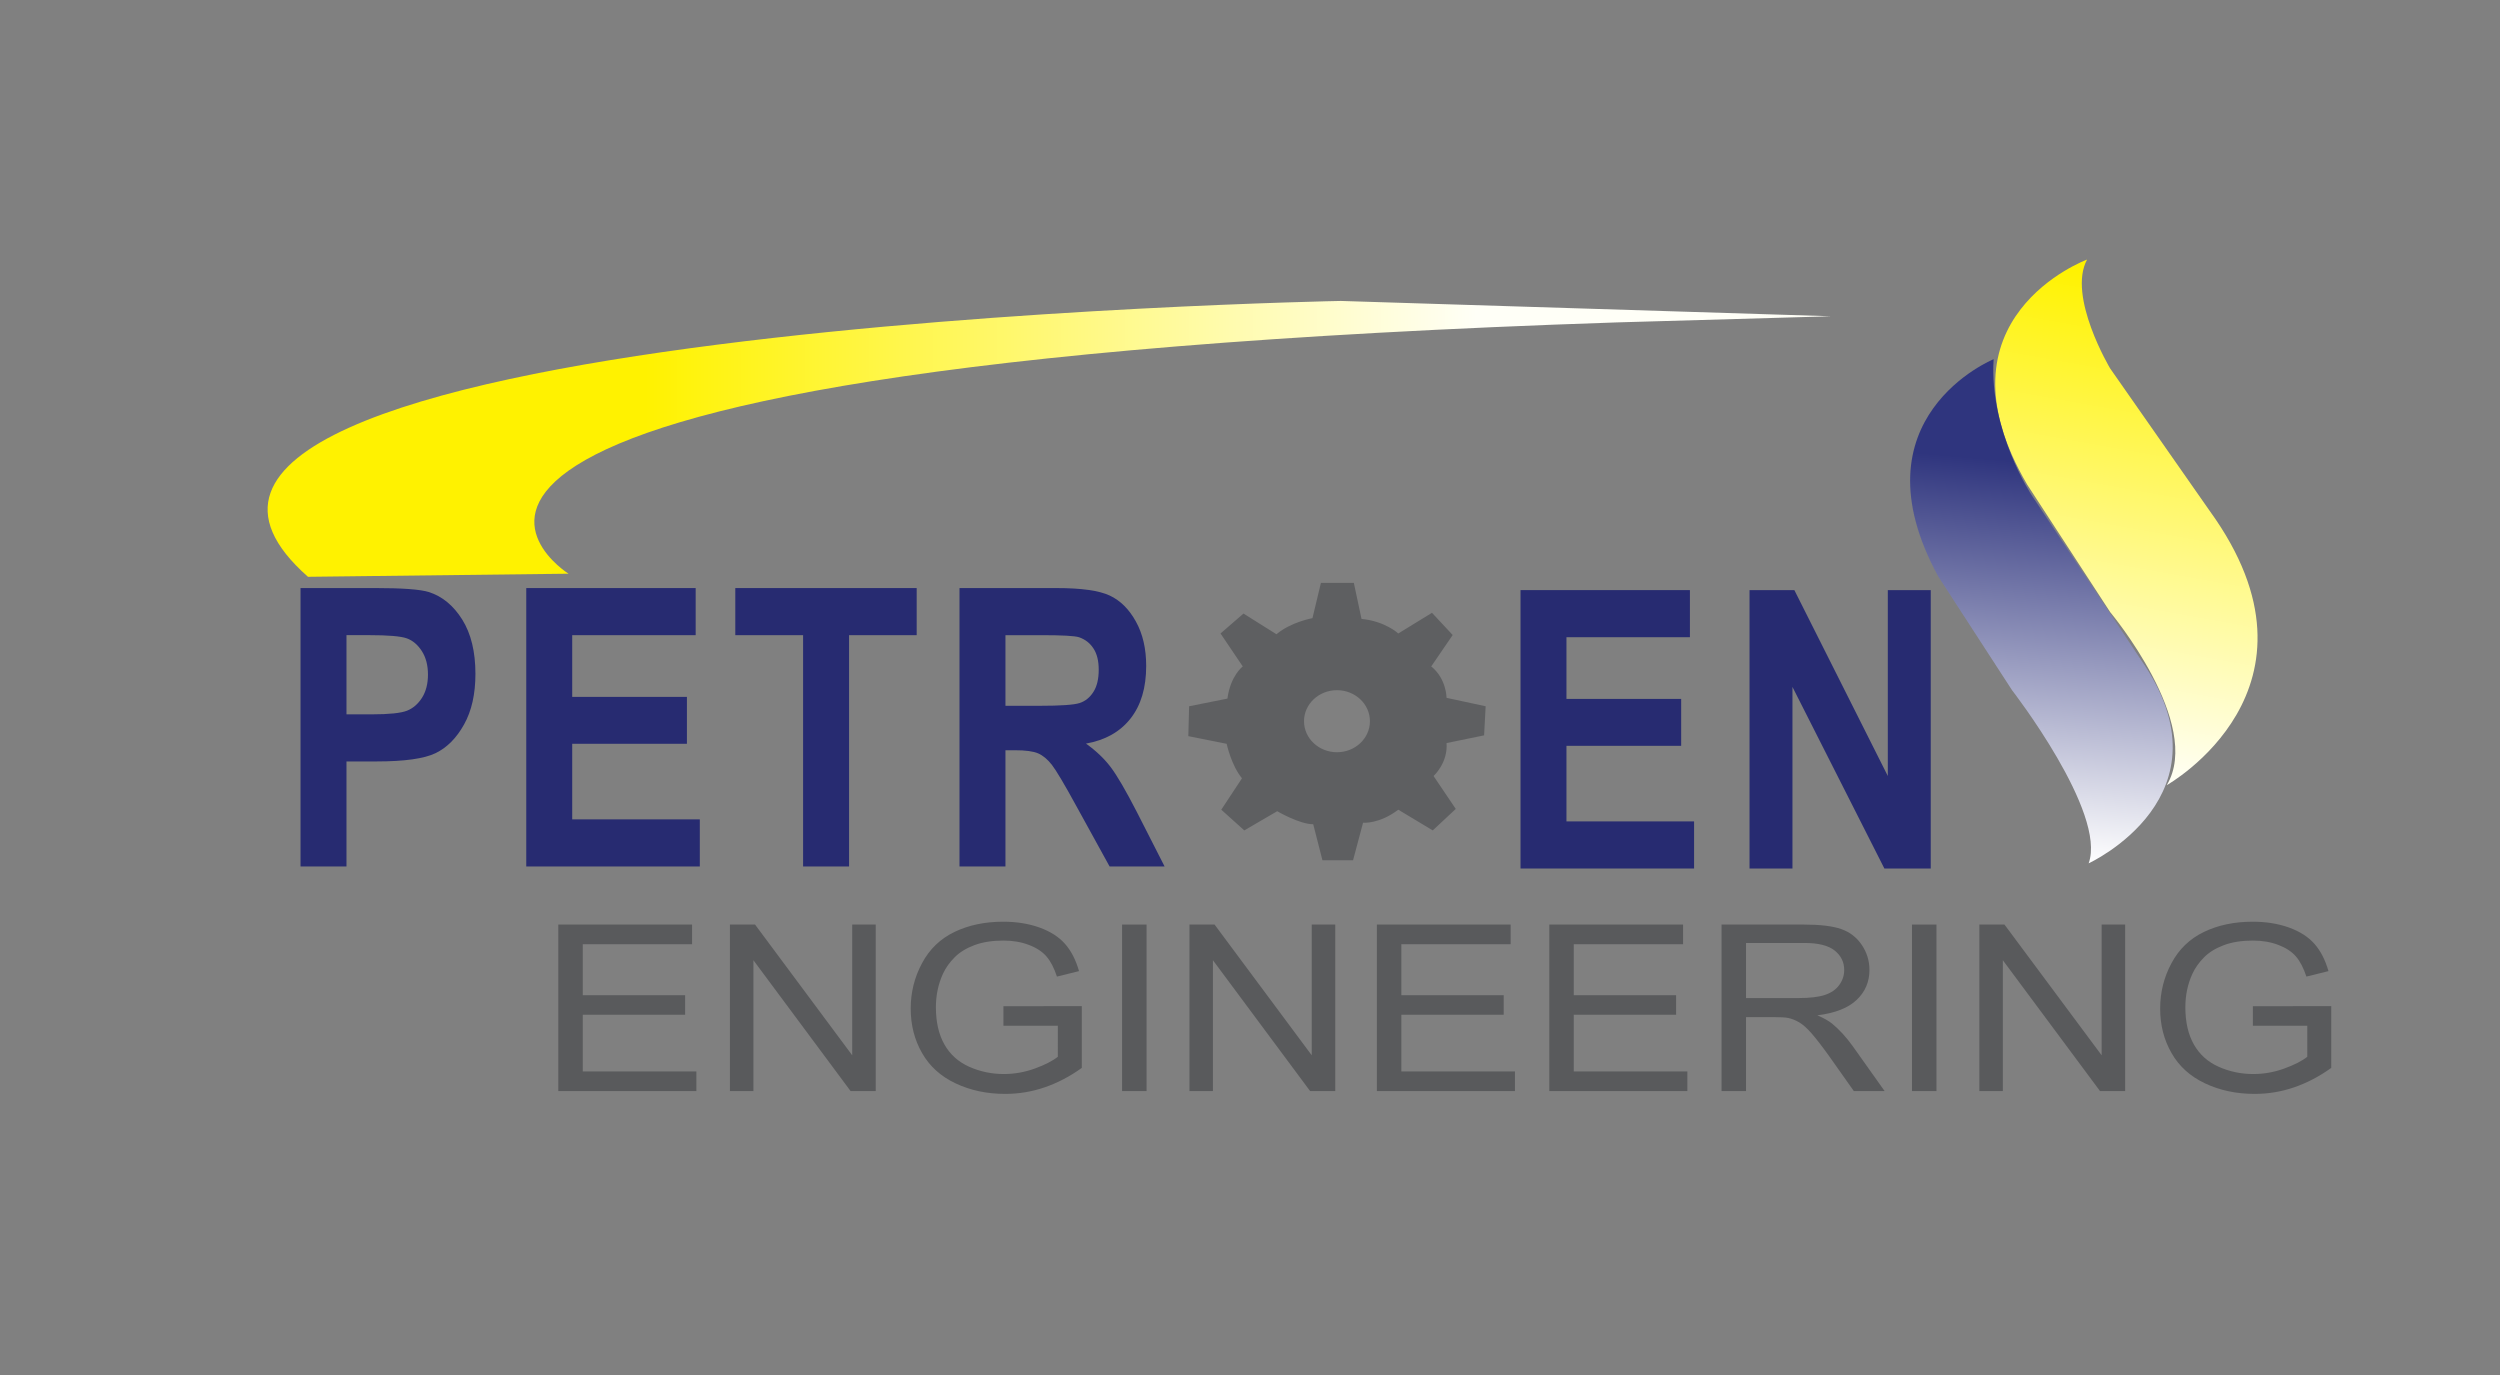 <?xml version="1.0" encoding="UTF-8" standalone="no"?>
<svg
   xmlns:dc="http://purl.org/dc/elements/1.1/"
   xmlns:cc="http://creativecommons.org/ns#"
   xmlns:rdf="http://www.w3.org/1999/02/22-rdf-syntax-ns#"
   xmlns:svg="http://www.w3.org/2000/svg"
   xmlns="http://www.w3.org/2000/svg"
   viewBox="0 0 135.703 74.637"
   height="74.637"
   width="135.703"
   xml:space="preserve"
   id="svg2"
   version="1.1"><rect x="0" y="0" width="135.703" height="74.637" fill="#808080" stroke="none"/><defs
     id="defs6"><clipPath
       id="clipPath18"
       clipPathUnits="userSpaceOnUse"><path
         id="path16"
         d="M 0,55.978 H 101.777 V 0 H 0 Z" /></clipPath><linearGradient
       id="linearGradient68"
       spreadMethod="pad"
       gradientTransform="matrix(63.67,0,0,-63.67,10.898,38.121)"
       gradientUnits="userSpaceOnUse"
       y2="0"
       x2="1"
       y1="0"
       x1="0"><stop
         id="stop60"
         offset="0"
         style="stop-opacity:1;stop-color:#fff200" /><stop
         id="stop62"
         offset="0.241"
         style="stop-opacity:1;stop-color:#fff200" /><stop
         id="stop64"
         offset="0.774"
         style="stop-opacity:1;stop-color:#fffff7" /><stop
         id="stop66"
         offset="1"
         style="stop-opacity:1;stop-color:#fffff7" /></linearGradient><linearGradient
       id="linearGradient90"
       spreadMethod="pad"
       gradientTransform="matrix(-3.562,-20.203,-20.203,3.562,88.665,44.774)"
       gradientUnits="userSpaceOnUse"
       y2="0"
       x2="1"
       y1="0"
       x1="0"><stop
         id="stop84"
         offset="0"
         style="stop-opacity:1;stop-color:#fff200" /><stop
         id="stop86"
         offset="0.02"
         style="stop-opacity:1;stop-color:#fff200" /><stop
         id="stop88"
         offset="1"
         style="stop-opacity:1;stop-color:#fffff7" /></linearGradient><linearGradient
       id="linearGradient114"
       spreadMethod="pad"
       gradientTransform="matrix(-1.753,-20.038,-20.038,1.753,84.086,41.112)"
       gradientUnits="userSpaceOnUse"
       y2="0"
       x2="1"
       y1="0"
       x1="0"><stop
         id="stop106"
         offset="0"
         style="stop-opacity:1;stop-color:#2f357e" /><stop
         id="stop108"
         offset="0.066"
         style="stop-opacity:1;stop-color:#2f357e" /><stop
         id="stop110"
         offset="0.203"
         style="stop-opacity:1;stop-color:#2f357e" /><stop
         id="stop112"
         offset="1"
         style="stop-opacity:1;stop-color:#ffffff" /></linearGradient><clipPath
       id="clipPath124"
       clipPathUnits="userSpaceOnUse"><path
         id="path122"
         d="M 0,55.978 H 101.777 V 0 H 0 Z" /></clipPath></defs><g
     transform="matrix(1.333,0,0,-1.333,0,74.637)"
     id="g10"><g
       id="g12"><g
         clip-path="url(#clipPath18)"
         id="g14"><g
           transform="translate(14.109,30.128)"
           id="g20"><path
             id="path22"
             style="fill:#272b71;fill-opacity:1;fill-rule:nonzero;stroke:none"
             d="m 0,0 v -3.225 h 1.039 c 0.697,0 1.171,0.05 1.422,0.147 0.25,0.099 0.456,0.276 0.617,0.532 0.16,0.255 0.24,0.569 0.24,0.941 0,0.377 -0.083,0.695 -0.248,0.954 -0.166,0.258 -0.369,0.432 -0.613,0.52 C 2.214,-0.043 1.7,0 0.915,0 Z M -1.871,-9.419 V 1.918 H 1.146 C 2.27,1.918 3.003,1.864 3.351,1.756 3.9,1.581 4.355,1.207 4.714,0.634 5.071,0.062 5.251,-0.675 5.251,-1.577 5.251,-2.397 5.098,-3.084 4.787,-3.639 4.479,-4.193 4.091,-4.582 3.627,-4.806 3.163,-5.03 2.364,-5.143 1.229,-5.143 H 0 v -4.276 z" /></g><g
           transform="translate(21.43,20.708)"
           id="g24"><path
             id="path26"
             style="fill:#272b71;fill-opacity:1;fill-rule:nonzero;stroke:none"
             d="M 0,0 V 11.337 H 6.898 V 9.419 H 1.871 V 6.906 H 6.542 V 4.996 H 1.871 V 1.918 H 7.067 L 7.067,0 Z" /></g><g
           transform="translate(32.703,20.708)"
           id="g28"><path
             id="path30"
             style="fill:#272b71;fill-opacity:1;fill-rule:nonzero;stroke:none"
             d="m 0,0 v 9.419 h -2.761 v 1.918 H 4.625 V 9.419 H 1.872 L 1.872,0 Z" /></g><g
           transform="translate(40.943,27.251)"
           id="g32"><path
             id="path34"
             style="fill:#272b71;fill-opacity:1;fill-rule:nonzero;stroke:none"
             d="M 0,0 H 1.394 C 2.243,0 2.785,0.037 3.019,0.112 3.249,0.187 3.438,0.337 3.581,0.564 3.727,0.791 3.798,1.093 3.798,1.469 3.798,1.83 3.727,2.12 3.581,2.339 3.438,2.558 3.241,2.708 2.994,2.792 2.818,2.848 2.312,2.876 1.471,2.876 H 0 Z M -1.871,-6.543 V 4.794 h 3.952 c 1.01,0 1.732,-0.101 2.166,-0.305 C 4.681,4.285 5.035,3.933 5.313,3.429 5.592,2.927 5.731,2.325 5.731,1.624 5.731,0.737 5.52,0.022 5.093,-0.519 4.668,-1.06 4.063,-1.4 3.279,-1.54 3.683,-1.828 4.016,-2.144 4.278,-2.487 4.54,-2.83 4.898,-3.444 5.354,-4.331 L 6.481,-6.543 H 4.241 L 2.883,-4.076 C 2.396,-3.184 2.063,-2.626 1.889,-2.402 1.712,-2.177 1.526,-2.023 1.33,-1.937 1.135,-1.853 0.82,-1.81 0.389,-1.81 H 0 v -4.733 z" /></g><g
           transform="translate(61.917,20.625)"
           id="g36"><path
             id="path38"
             style="fill:#272b71;fill-opacity:1;fill-rule:nonzero;stroke:none"
             d="M 0,0 V 11.337 H 6.898 V 9.419 H 1.871 V 6.906 H 6.542 V 4.996 H 1.871 V 1.918 H 7.068 V 0 Z" /></g><g
           transform="translate(71.243,20.625)"
           id="g40"><path
             id="path42"
             style="fill:#272b71;fill-opacity:1;fill-rule:nonzero;stroke:none"
             d="m 0,0 v 11.337 h 1.825 l 3.806,-7.57 v 7.57 H 7.379 L 7.379,0 H 5.491 L 1.748,7.394 V 0 Z" /></g><g
           transform="translate(54.443,25.36)"
           id="g44"><path
             id="path46"
             style="fill:#5e5f61;fill-opacity:1;fill-rule:nonzero;stroke:none"
             d="m 0,0 c -0.74,0 -1.342,0.565 -1.342,1.264 0,0.697 0.602,1.263 1.342,1.263 0.741,0 1.342,-0.566 1.342,-1.263 C 1.342,0.565 0.741,0 0,0 M 4.462,0.374 5.991,0.687 6.054,1.872 4.462,2.215 c 0,0 0,0.78 -0.624,1.279 L 4.712,4.773 3.869,5.678 2.497,4.836 c 0,0 -0.531,0.499 -1.498,0.593 L 0.687,6.896 H -0.654 L -0.998,5.46 c 0,0 -0.874,-0.156 -1.467,-0.655 L -3.807,5.647 -4.742,4.836 -3.837,3.494 c 0,0 -0.499,-0.374 -0.624,-1.31 L -6.021,1.872 -6.053,0.655 -4.492,0.343 c 0,0 0.186,-0.874 0.624,-1.404 l -0.843,-1.279 0.937,-0.843 1.34,0.781 c 0,0 0.907,-0.531 1.467,-0.531 l 0.375,-1.466 h 1.247 l 0.407,1.528 c 0,0 0.655,-0.062 1.435,0.531 L 3.9,-3.183 4.837,-2.309 3.933,-0.968 c 0,0 0.591,0.531 0.529,1.342" /></g></g></g><g
       id="g48"><g
         id="g50"><g
           id="g56"><g
             id="g58"><path
               id="path70"
               style="fill:url(#linearGradient68);stroke:none"
               d="M 12.541,32.504 23.15,32.63 c 0,0 -13.354,8.361 42.682,10.233 v 0 l 8.735,0.25 -19.968,0.624 c 0,0 -53.664,-0.999 -42.058,-11.233" /></g></g></g></g><g
       id="g72"><g
         id="g74"><g
           id="g80"><g
             id="g82"><path
               id="path92"
               style="fill:url(#linearGradient90);stroke:none"
               d="m 82.556,36.248 3.37,-5.178 c 0,0 3.805,-4.556 2.307,-7.051 v 0 c 0,0 6.99,3.93 1.748,11.17 v 0 l -4.055,5.802 c 0,0 -1.749,2.933 -0.938,4.431 v 0 c 0,0 -6.426,-2.371 -2.432,-9.174" /></g></g></g></g><g
       id="g94"><g
         id="g96"><g
           id="g102"><g
             id="g104"><path
               id="path116"
               style="fill:url(#linearGradient114);stroke:none"
               d="m 78.936,32.504 2.996,-4.617 c 0,0 3.868,-4.991 3.12,-7.051 v 0 c 0,0 5.991,2.746 2.121,8.3 v 0 l -4.431,6.676 c 0,0 -1.747,2.621 -1.559,5.554 v 0 c 0,0 -5.804,-2.371 -2.247,-8.862" /></g></g></g></g><g
       id="g118"><g
         clip-path="url(#clipPath124)"
         id="g120"><g
           transform="translate(22.735,11.562)"
           id="g126"><path
             id="path128"
             style="fill:#595a5c;fill-opacity:1;fill-rule:nonzero;stroke:none"
             d="M 0,0 V 6.781 H 5.447 V 5.98 H 0.996 V 3.904 H 5.164 V 3.108 H 0.996 V 0.8 H 5.622 V 0 Z" /></g><g
           transform="translate(29.724,11.562)"
           id="g130"><path
             id="path132"
             style="fill:#595a5c;fill-opacity:1;fill-rule:nonzero;stroke:none"
             d="M 0,0 V 6.781 H 1.022 L 4.979,1.457 V 6.781 H 5.937 V 0 H 4.913 L 0.956,5.328 V 0 Z" /></g><g
           transform="translate(40.861,14.222)"
           id="g134"><path
             id="path136"
             style="fill:#595a5c;fill-opacity:1;fill-rule:nonzero;stroke:none"
             d="M 0,0 V 0.795 L 3.191,0.8 V -1.716 C 2.701,-2.068 2.195,-2.332 1.675,-2.509 1.154,-2.687 0.62,-2.775 0.071,-2.775 c -0.74,0 -1.412,0.142 -2.016,0.427 -0.606,0.285 -1.062,0.698 -1.369,1.238 -0.31,0.539 -0.462,1.142 -0.462,1.808 0,0.66 0.152,1.276 0.46,1.848 0.305,0.572 0.746,0.997 1.322,1.274 0.575,0.278 1.238,0.417 1.988,0.417 0.545,0 1.037,-0.08 1.478,-0.238 C 1.912,3.839 2.258,3.618 2.508,3.334 2.758,3.051 2.947,2.681 3.078,2.225 L 2.179,2.002 C 2.065,2.348 1.925,2.619 1.757,2.817 1.589,3.014 1.351,3.172 1.038,3.291 0.727,3.41 0.38,3.469 0,3.469 -0.456,3.469 -0.851,3.406 -1.183,3.282 -1.515,3.157 -1.783,2.993 -1.985,2.789 -2.189,2.585 -2.349,2.362 -2.462,2.118 -2.654,1.699 -2.75,1.244 -2.75,0.754 c 0,-0.605 0.116,-1.11 0.347,-1.517 0.231,-0.407 0.568,-0.71 1.009,-0.907 0.443,-0.197 0.914,-0.296 1.41,-0.296 0.43,0 0.852,0.075 1.263,0.224 0.411,0.15 0.723,0.309 0.936,0.479 V 0 Z" /></g><path
           id="path138"
           style="fill:#595a5c;fill-opacity:1;fill-rule:nonzero;stroke:none"
           d="m 45.692,18.343 h 0.997 v -6.781 h -0.997 z" /><g
           transform="translate(48.436,11.562)"
           id="g140"><path
             id="path142"
             style="fill:#595a5c;fill-opacity:1;fill-rule:nonzero;stroke:none"
             d="M 0,0 V 6.781 H 1.022 L 4.979,1.457 V 6.781 H 5.937 V 0 H 4.913 L 0.956,5.328 V 0 Z" /></g><g
           transform="translate(56.068,11.562)"
           id="g144"><path
             id="path146"
             style="fill:#595a5c;fill-opacity:1;fill-rule:nonzero;stroke:none"
             d="M 0,0 V 6.781 H 5.447 V 5.98 H 0.996 V 3.904 H 5.164 V 3.108 H 0.996 V 0.8 H 5.622 V 0 Z" /></g><g
           transform="translate(63.089,11.562)"
           id="g148"><path
             id="path150"
             style="fill:#595a5c;fill-opacity:1;fill-rule:nonzero;stroke:none"
             d="M 0,0 V 6.781 H 5.447 V 5.98 H 0.996 V 3.904 H 5.164 V 3.108 H 0.996 V 0.8 H 5.622 V 0 Z" /></g><g
           transform="translate(71.1,15.35)"
           id="g152"><path
             id="path154"
             style="fill:#595a5c;fill-opacity:1;fill-rule:nonzero;stroke:none"
             d="m 0,0 h 2.145 c 0.455,0 0.81,0.042 1.067,0.127 0.257,0.085 0.452,0.221 0.586,0.407 0.135,0.187 0.2,0.389 0.2,0.609 0,0.32 -0.129,0.584 -0.388,0.791 C 3.353,2.14 2.943,2.243 2.385,2.243 H 0 Z M -0.997,-3.788 V 2.993 H 2.344 C 3.017,2.993 3.525,2.932 3.875,2.81 4.226,2.688 4.504,2.473 4.713,2.165 4.922,1.856 5.026,1.516 5.026,1.143 5.026,0.662 4.854,0.256 4.507,-0.074 4.161,-0.404 3.627,-0.614 2.904,-0.703 3.168,-0.817 3.368,-0.93 3.505,-1.041 3.796,-1.281 4.072,-1.582 4.333,-1.942 L 5.644,-3.788 H 4.39 L 3.393,-2.377 C 3.102,-1.97 2.861,-1.659 2.673,-1.443 2.484,-1.227 2.315,-1.076 2.166,-0.99 2.019,-0.903 1.866,-0.843 1.712,-0.81 1.6,-0.788 1.413,-0.777 1.156,-0.777 H 0 v -3.011 z" /></g><path
           id="path156"
           style="fill:#595a5c;fill-opacity:1;fill-rule:nonzero;stroke:none"
           d="m 77.858,18.343 h 0.997 v -6.781 h -0.997 z" /><g
           transform="translate(80.602,11.562)"
           id="g158"><path
             id="path160"
             style="fill:#595a5c;fill-opacity:1;fill-rule:nonzero;stroke:none"
             d="M 0,0 V 6.781 H 1.022 L 4.979,1.457 V 6.781 H 5.937 V 0 H 4.913 L 0.956,5.328 V 0 Z" /></g><g
           transform="translate(91.74,14.222)"
           id="g162"><path
             id="path164"
             style="fill:#595a5c;fill-opacity:1;fill-rule:nonzero;stroke:none"
             d="M 0,0 V 0.795 L 3.191,0.8 V -1.716 C 2.701,-2.068 2.195,-2.332 1.675,-2.509 1.154,-2.687 0.62,-2.775 0.071,-2.775 c -0.74,0 -1.412,0.142 -2.016,0.427 -0.606,0.285 -1.062,0.698 -1.369,1.238 -0.31,0.539 -0.462,1.142 -0.462,1.808 0,0.66 0.152,1.276 0.46,1.848 0.305,0.572 0.746,0.997 1.322,1.274 0.575,0.278 1.238,0.417 1.988,0.417 0.545,0 1.037,-0.08 1.478,-0.238 C 1.912,3.839 2.258,3.618 2.508,3.334 2.758,3.051 2.947,2.681 3.078,2.225 L 2.179,2.002 C 2.065,2.348 1.925,2.619 1.757,2.817 1.589,3.014 1.351,3.172 1.038,3.291 0.727,3.41 0.38,3.469 0,3.469 -0.456,3.469 -0.851,3.406 -1.183,3.282 -1.515,3.157 -1.783,2.993 -1.985,2.789 -2.189,2.585 -2.349,2.362 -2.462,2.118 -2.654,1.699 -2.75,1.244 -2.75,0.754 c 0,-0.605 0.116,-1.11 0.347,-1.517 0.231,-0.407 0.568,-0.71 1.009,-0.907 0.443,-0.197 0.914,-0.296 1.41,-0.296 0.43,0 0.852,0.075 1.263,0.224 0.411,0.15 0.723,0.309 0.936,0.479 V 0 Z" /></g></g></g></g></svg>